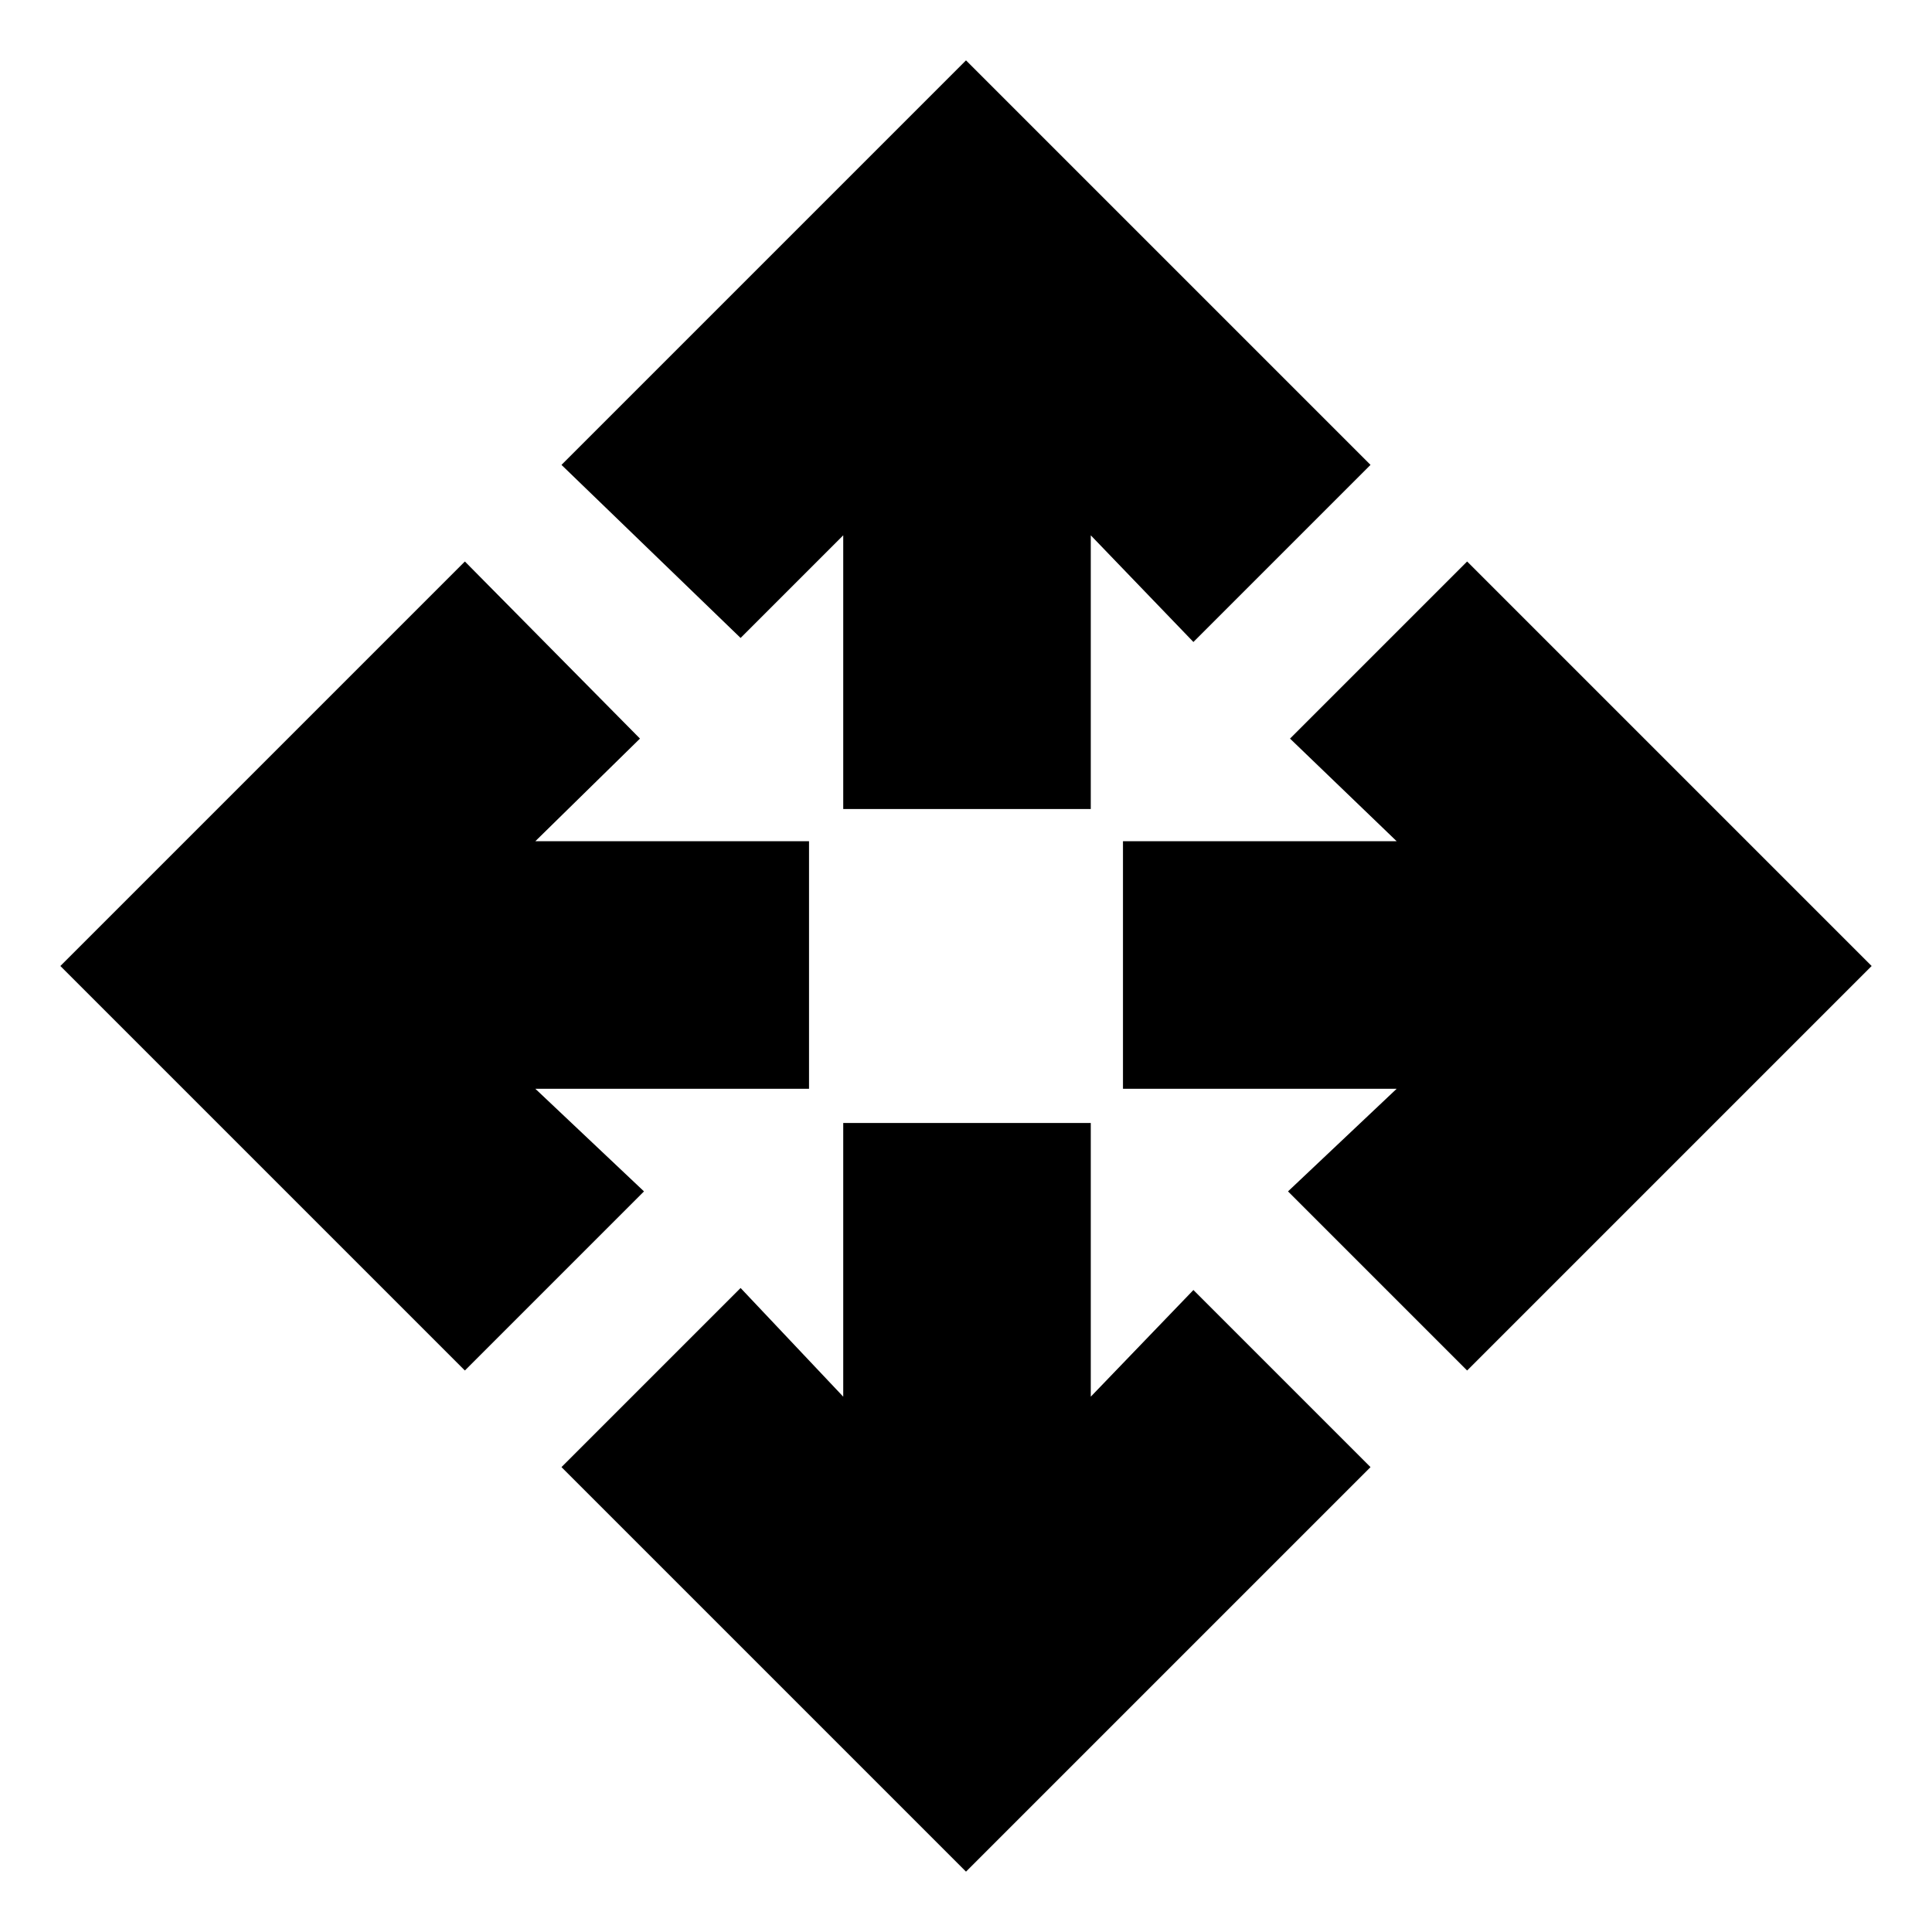 <svg xmlns="http://www.w3.org/2000/svg" height="24" width="24"><path d="m12 23.25-5.025-5.025L9.2 16l1.275 1.35v-3.4h3.075v3.4l1.275-1.325 2.2 2.2Zm-6.225-6.225L.75 12l5.025-5.025 2.175 2.2-1.3 1.275h3.4v3.075h-3.4L8 14.8Zm12.45 0L16 14.8l1.35-1.275h-3.4V10.45h3.4l-1.325-1.275 2.2-2.2L23.25 12Zm-7.75-6.975v-3.4L9.2 7.925l-2.225-2.15L12 .75l5.025 5.025-2.2 2.2L13.55 6.65v3.4Z"/></svg>